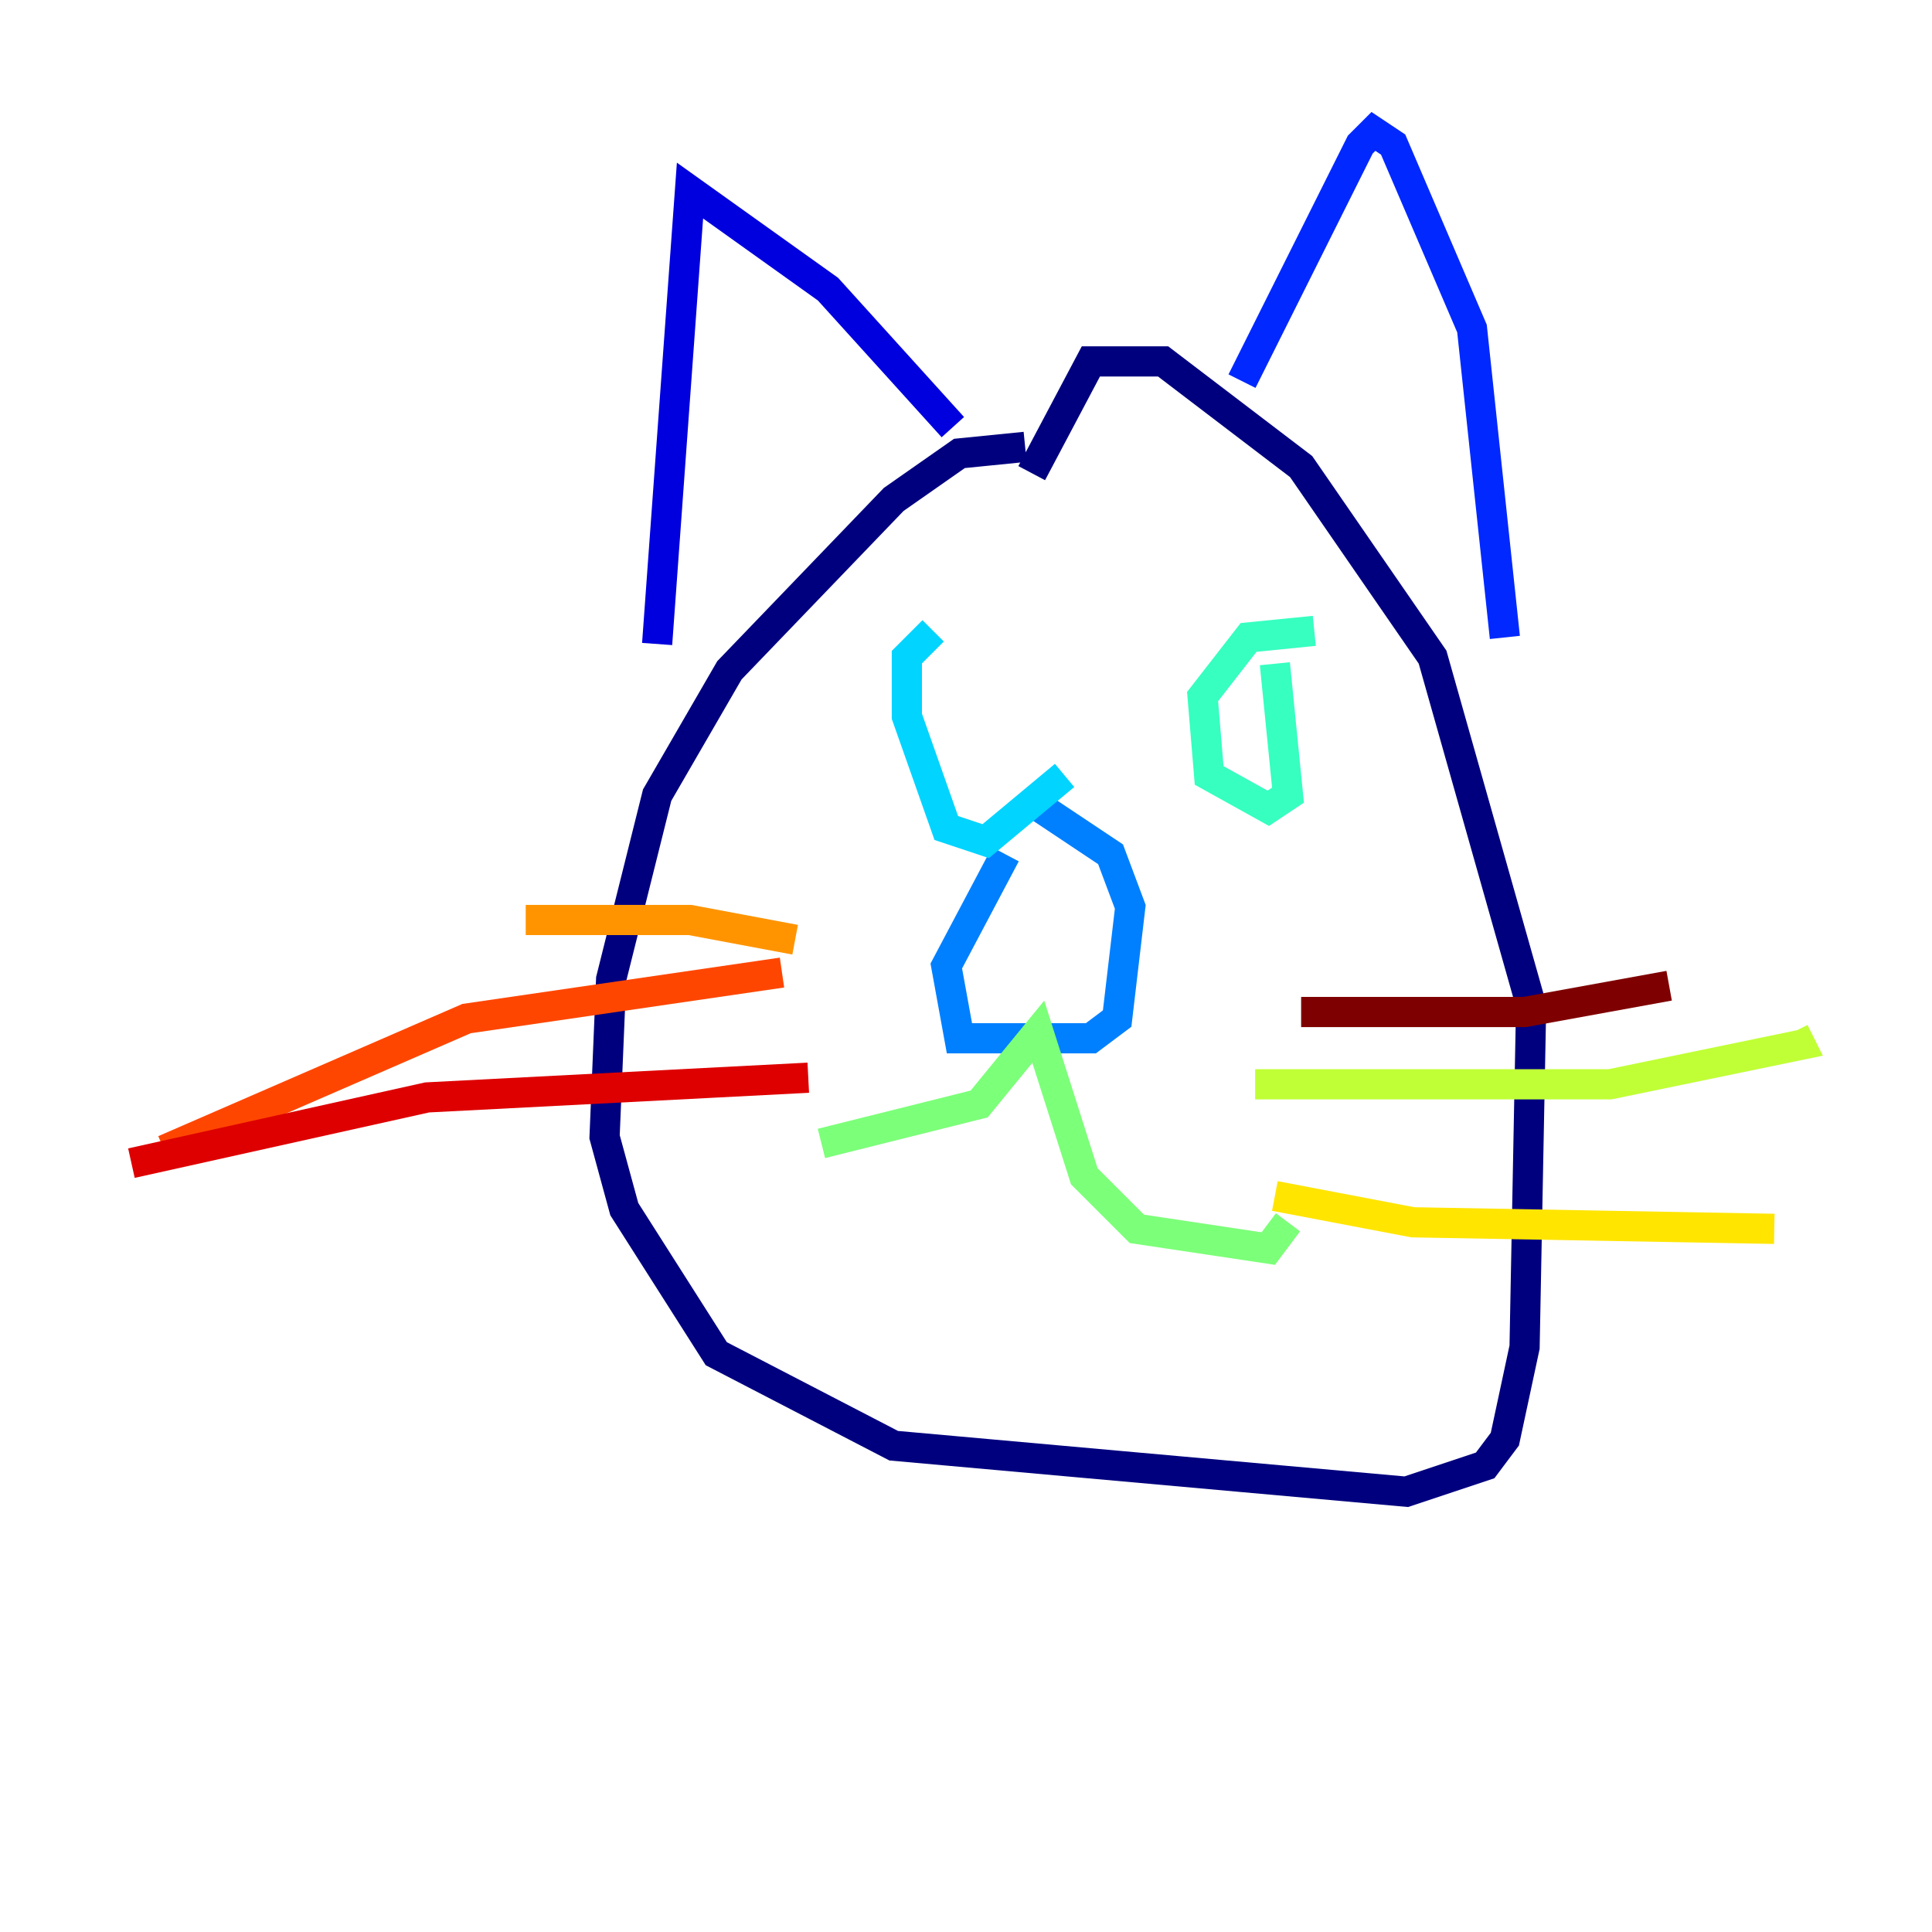 <?xml version="1.0" encoding="utf-8" ?>
<svg baseProfile="tiny" height="128" version="1.2" viewBox="0,0,128,128" width="128" xmlns="http://www.w3.org/2000/svg" xmlns:ev="http://www.w3.org/2001/xml-events" xmlns:xlink="http://www.w3.org/1999/xlink"><defs /><polyline fill="none" points="67.918,29.605 63.565,30.041 59.211,33.088 48.327,44.408 43.537,52.68 40.49,64.871 40.054,75.32 41.361,80.109 47.456,89.687 59.211,95.782 93.17,98.83 98.395,97.088 99.701,95.347 101.007,89.252 101.442,66.612 94.912,43.537 86.204,30.912 77.061,23.946 72.272,23.946 68.354,31.347" stroke="#00007f" stroke-width="2" /><polyline fill="none" points="43.537,42.667 45.714,12.626 54.857,19.157 63.129,28.299" stroke="#0000de" stroke-width="2" /><polyline fill="none" points="82.286,25.252 90.122,9.578 90.993,8.707 92.299,9.578 97.524,21.769 99.701,42.231" stroke="#0028ff" stroke-width="2" /><polyline fill="none" points="66.612,56.599 62.694,64.0 63.565,68.789 72.272,68.789 74.014,67.483 74.884,60.082 73.578,56.599 68.354,53.116" stroke="#0080ff" stroke-width="2" /><polyline fill="none" points="61.823,41.796 60.082,43.537 60.082,47.456 62.694,54.857 65.306,55.728 70.531,51.374" stroke="#00d4ff" stroke-width="2" /><polyline fill="none" points="87.075,41.796 82.721,42.231 79.674,46.15 80.109,51.374 84.027,53.551 85.333,52.68 84.463,43.973" stroke="#36ffc0" stroke-width="2" /><polyline fill="none" points="54.422,75.755 64.871,73.143 68.789,68.354 71.837,77.932 75.32,81.415 84.027,82.721 85.333,80.98" stroke="#7cff79" stroke-width="2" /><polyline fill="none" points="83.156,71.837 106.667,71.837 119.293,69.225 118.857,68.354" stroke="#c0ff36" stroke-width="2" /><polyline fill="none" points="84.463,79.238 93.605,80.98 117.551,81.415" stroke="#ffe500" stroke-width="2" /><polyline fill="none" points="52.68,62.258 45.714,60.952 34.83,60.952" stroke="#ff9400" stroke-width="2" /><polyline fill="none" points="51.809,64.435 30.912,67.483 10.884,76.191" stroke="#ff4600" stroke-width="2" /><polyline fill="none" points="53.551,71.401 28.299,72.707 8.707,77.061" stroke="#de0000" stroke-width="2" /><polyline fill="none" points="86.204,67.048 101.007,67.048 110.585,65.306" stroke="#7f0000" stroke-width="2" /></svg>